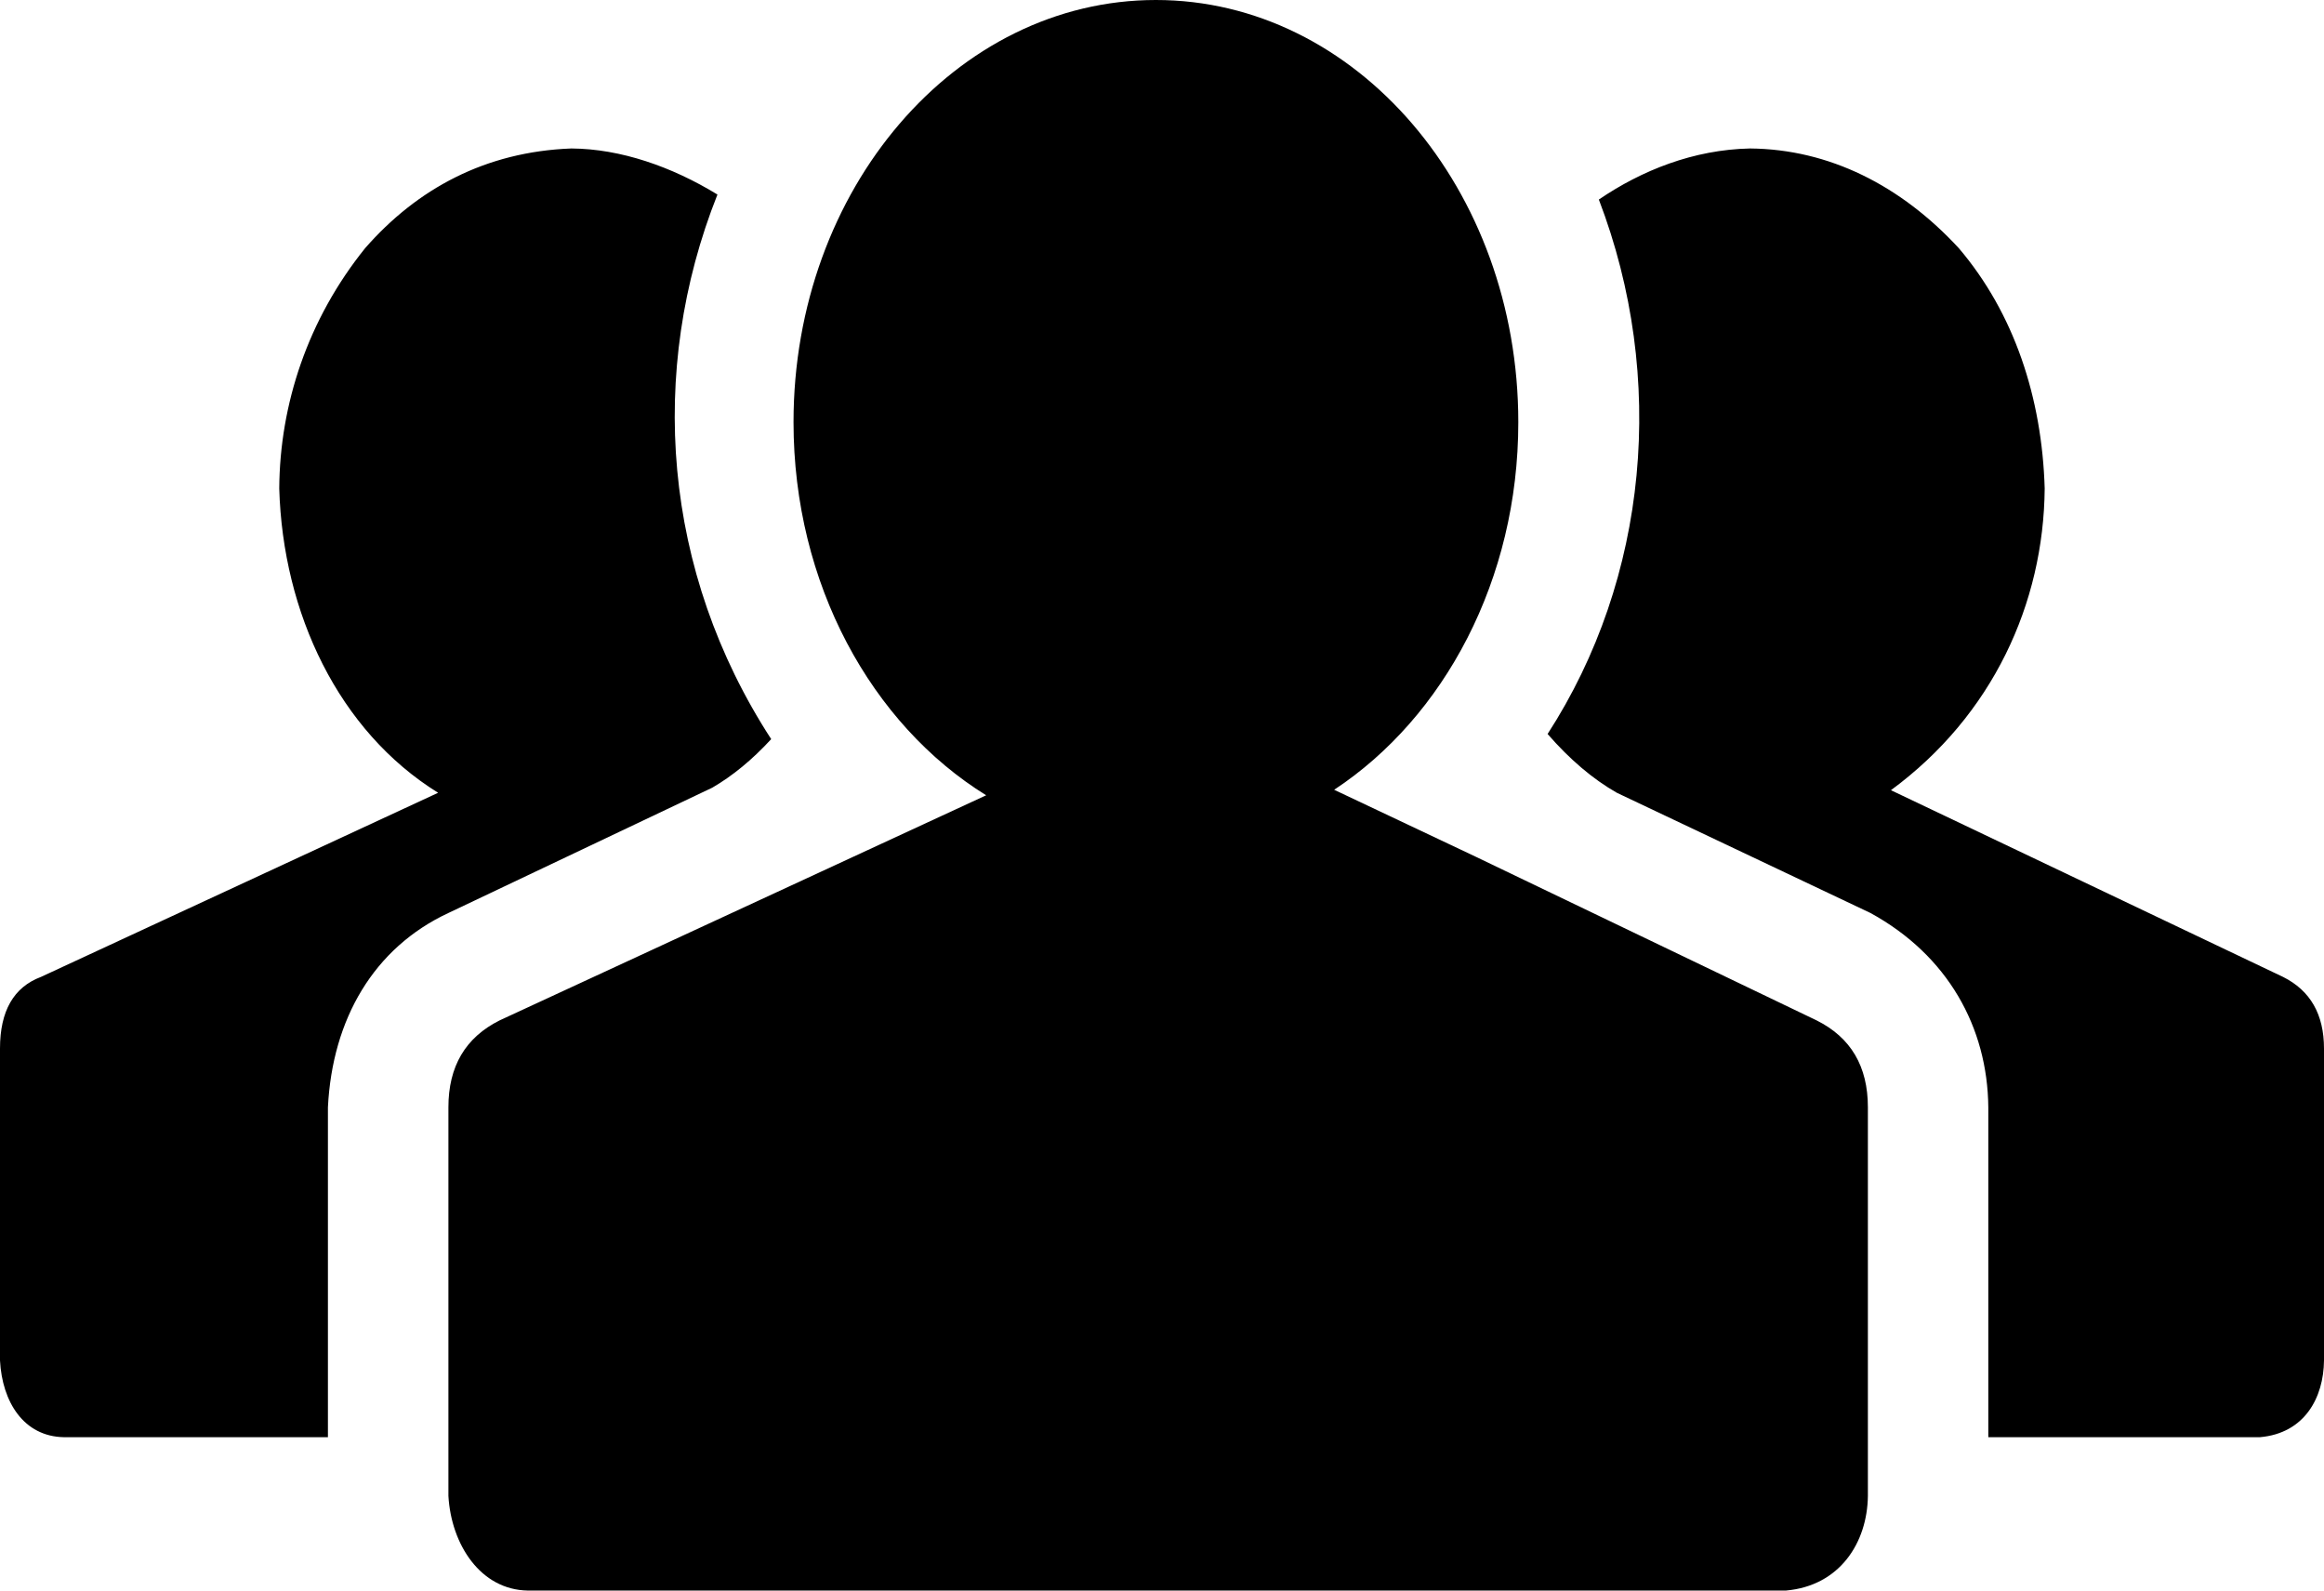 <svg width="38" height="26" viewBox="0 0 38 26" fill="none" xmlns="http://www.w3.org/2000/svg">
<path d="M18.9 0C15.628 0 12.975 3.09 12.975 6.901C12.975 9.545 14.251 11.841 16.125 13L13.952 14.005L8.169 16.68C7.611 16.959 7.332 17.431 7.332 18.1V24.453C7.378 25.247 7.856 25.988 8.63 26H29.201C30.086 25.923 30.533 25.213 30.542 24.453V18.1C30.542 17.431 30.263 16.959 29.704 16.68L24.131 14.005L21.815 12.91C23.612 11.725 24.826 9.478 24.826 6.902C24.826 3.09 22.173 0 18.9 0V0ZM9.342 2.427C7.934 2.48 6.818 3.088 5.97 4.057C5.032 5.223 4.575 6.608 4.566 7.985C4.624 10.022 5.537 11.951 7.164 12.959L0.67 15.969C0.223 16.137 0 16.527 0 17.14V22.238C0.035 22.915 0.387 23.483 1.047 23.493H5.362V18.1C5.434 16.658 6.112 15.493 7.332 14.924L11.646 12.876C11.982 12.681 12.303 12.416 12.61 12.082C10.831 9.344 10.584 6.064 11.731 3.18C10.985 2.724 10.147 2.432 9.342 2.427V2.427ZM28.614 2.427C27.693 2.446 26.842 2.785 26.143 3.262C27.258 6.173 26.951 9.455 25.305 11.998C25.668 12.416 26.046 12.736 26.437 12.959L30.584 14.924C31.847 15.615 32.499 16.791 32.511 18.1V23.493H36.952C37.682 23.43 37.994 22.849 38 22.238V17.14C38 16.582 37.777 16.192 37.33 15.969L30.919 12.917C32.582 11.694 33.417 9.862 33.433 7.985C33.389 6.5 32.934 5.121 32.029 4.057C31.083 3.033 29.91 2.438 28.614 2.427V2.427Z" fill="black"/>
</svg>

